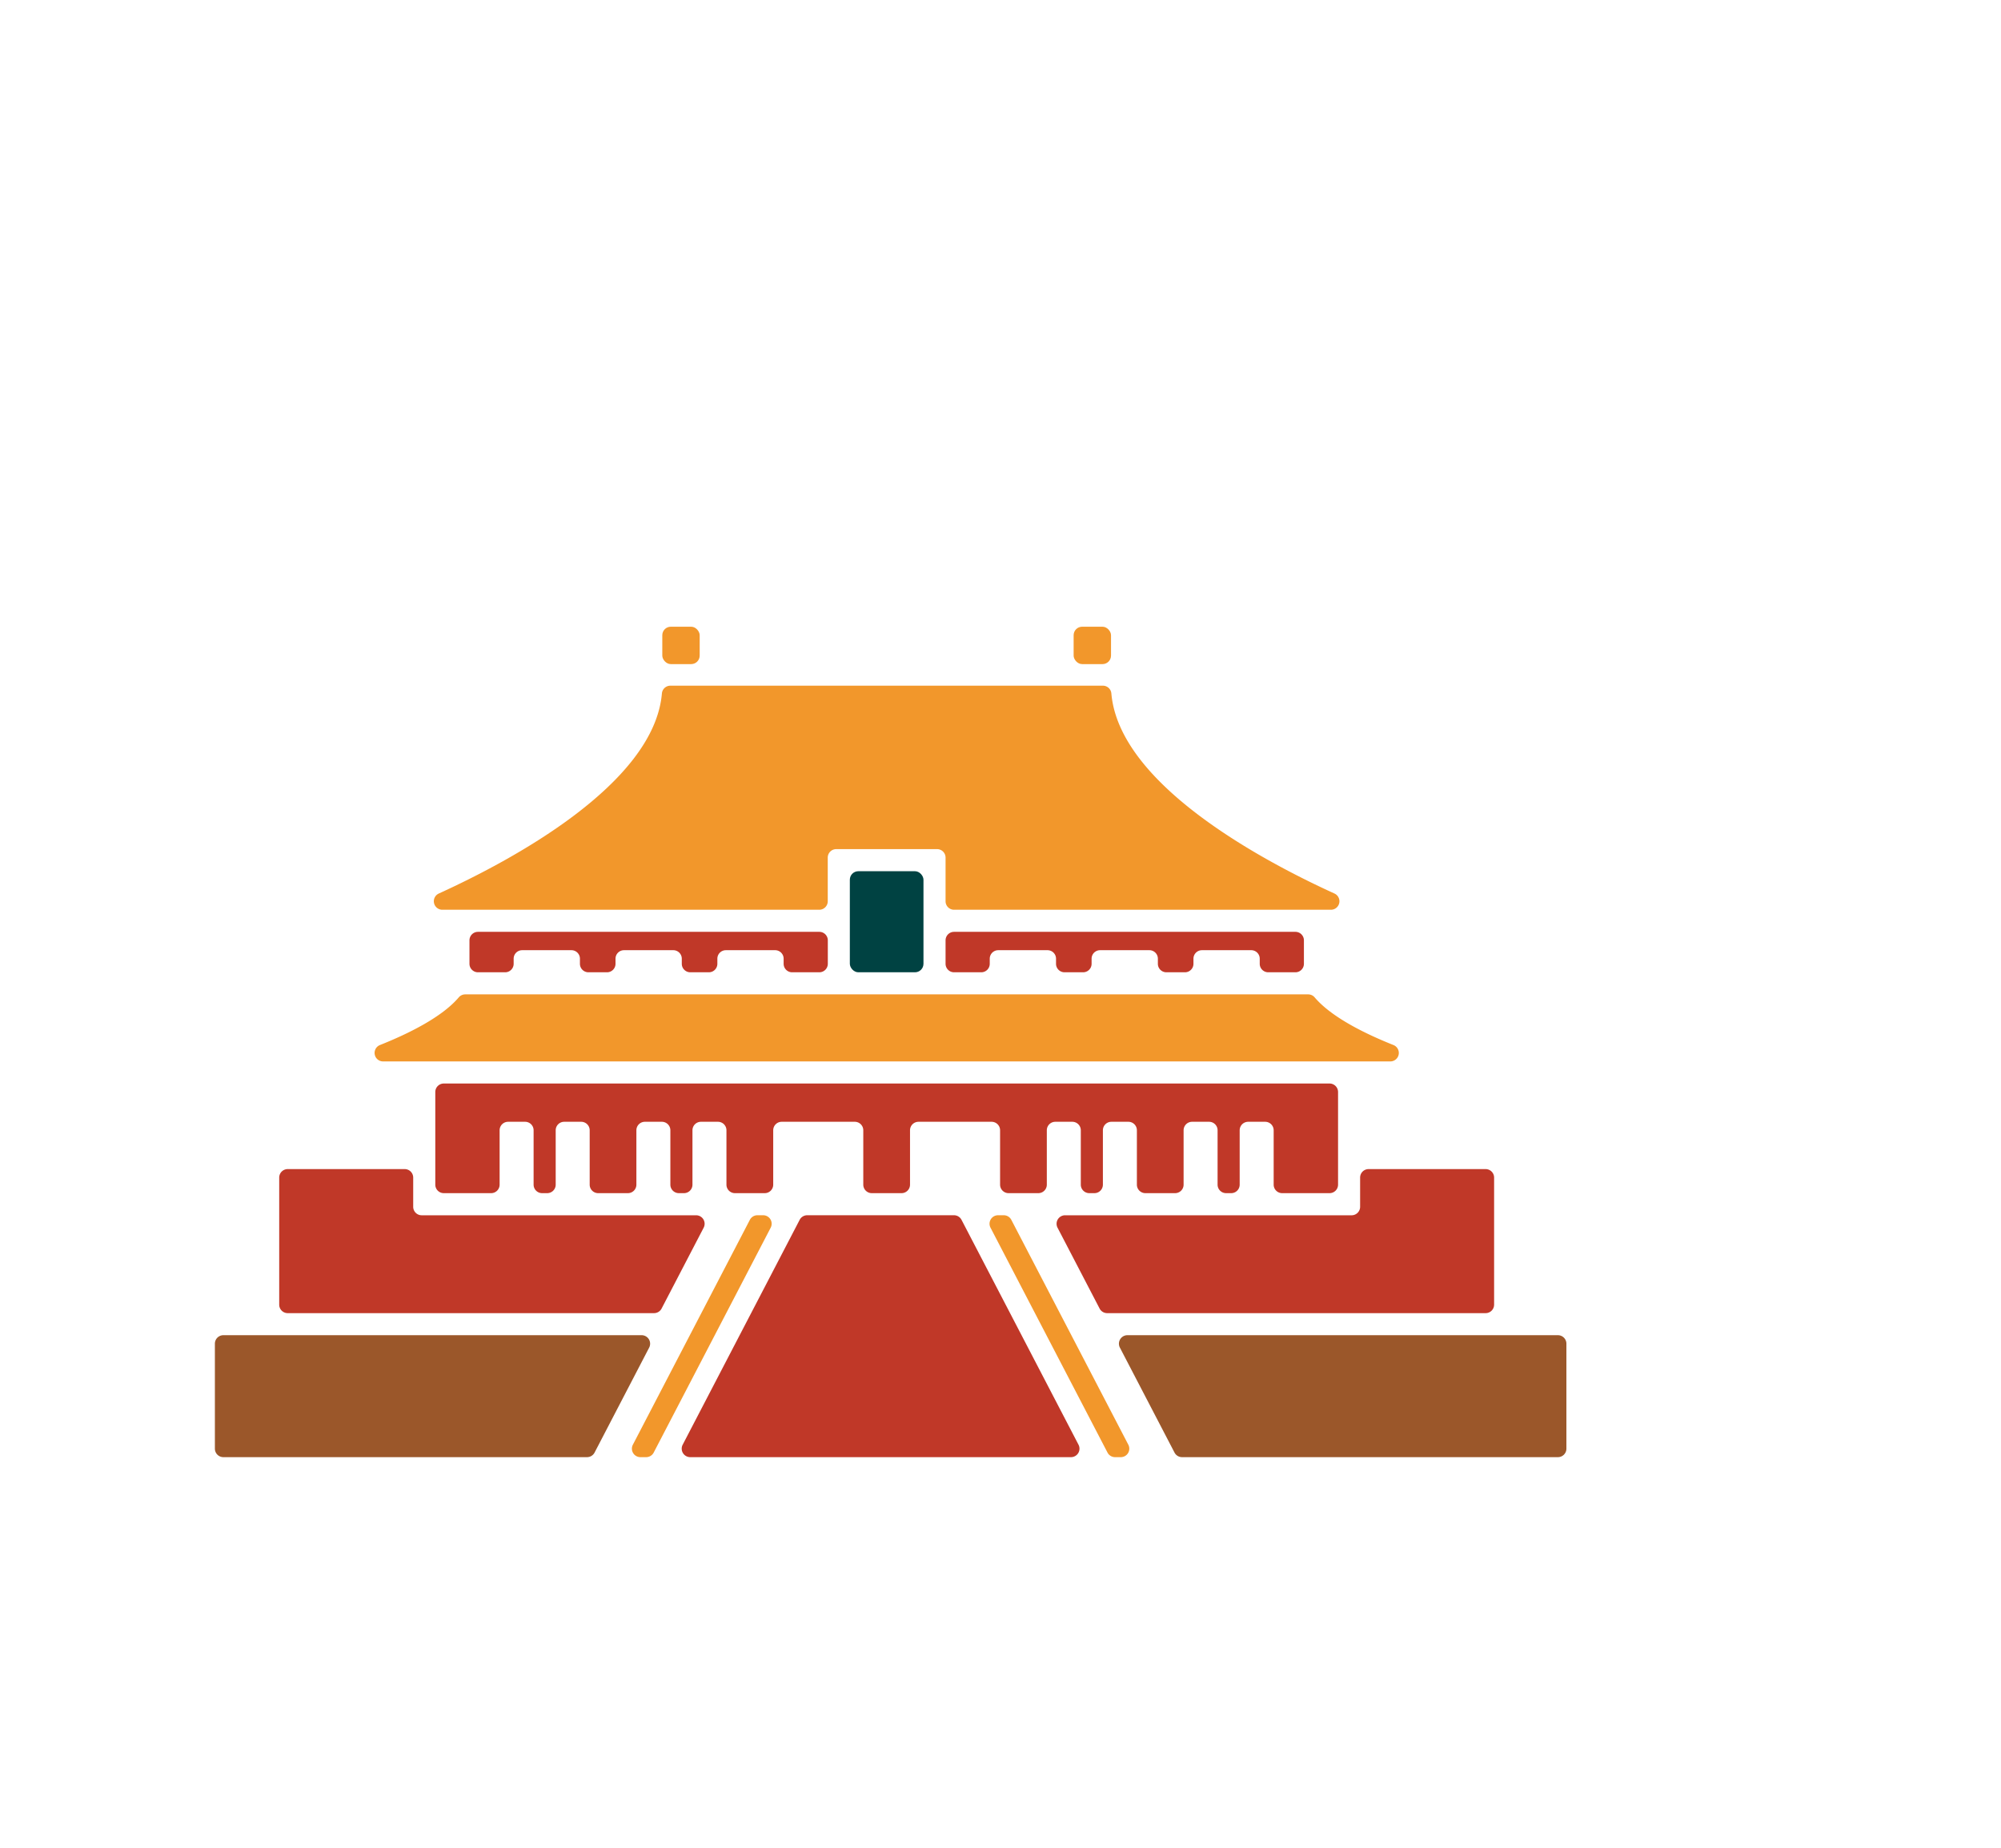 <svg id="icons" xmlns="http://www.w3.org/2000/svg" viewBox="0 0 1177.49 1087.45"><defs><style>.cls-1{fill:#c03828;}.cls-2{fill:#9b572a;}.cls-3{fill:#f2972b;}.cls-4{fill:#004242;}</style></defs><path class="cls-1" d="M243.15,710.16V693a5,5,0,0,0-5-5H169.3a5,5,0,0,0-5,5v74.77a5,5,0,0,0,5,5H384.87a5,5,0,0,0,4.44-2.69l24.76-47.59a5,5,0,0,0-4.44-7.31H248.15A5,5,0,0,1,243.15,710.16Z"/><path class="cls-1" d="M879.21,767.75V693a5,5,0,0,0-5-5H805.36a5,5,0,0,0-5,5v17.18a5,5,0,0,1-5,5H626.75a5,5,0,0,0-4.44,7.31l24.76,47.59a5,5,0,0,0,4.43,2.69H874.21A5,5,0,0,0,879.21,767.75Z"/><path class="cls-1" d="M561.37,715.16H475a5,5,0,0,0-4.44,2.7L401.72,850.21a5,5,0,0,0,4.44,7.31H630.22a5,5,0,0,0,4.44-7.31L565.81,717.86A5,5,0,0,0,561.37,715.16Z"/><path class="cls-2" d="M126.45,790.75v61.77a5,5,0,0,0,5,5h214a5,5,0,0,0,4.43-2.7L382,793.06a5,5,0,0,0-4.43-7.31H131.45A5,5,0,0,0,126.45,790.75Z"/><path class="cls-2" d="M659,793.06l32.14,61.76a5,5,0,0,0,4.43,2.7H916.75a5,5,0,0,0,5-5V790.75a5,5,0,0,0-5-5H663.47A5,5,0,0,0,659,793.06Z"/><path class="cls-3" d="M441.26,717.86,372.41,850.21a5,5,0,0,0,4.44,7.31h3.38a5,5,0,0,0,4.44-2.7l68.85-132.35a5,5,0,0,0-4.44-7.31H445.7A5,5,0,0,0,441.26,717.86Z"/><path class="cls-3" d="M590.68,715.16H587.3a5,5,0,0,0-4.44,7.31l68.85,132.35a5,5,0,0,0,4.44,2.7h3.38a5,5,0,0,0,4.44-7.31L595.11,717.86A5,5,0,0,0,590.68,715.16Z"/><rect class="cls-4" x="500.09" y="512.7" width="43.33" height="59.48" rx="5"/><path class="cls-3" d="M487.09,504.7a5,5,0,0,1,5-5h59.33a5,5,0,0,1,5,5v25.68a5,5,0,0,0,5,5H783.18a5,5,0,0,0,2.08-9.55c-41.54-18.92-126.67-64-131.28-117.77a5,5,0,0,0-5-4.54H394.5a5,5,0,0,0-5,4.54c-4.61,53.73-89.74,98.85-131.28,117.77a5,5,0,0,0,2.08,9.55H482.09a5,5,0,0,0,5-5V504.7Z"/><path class="cls-3" d="M769.76,585.18h-496a5,5,0,0,0-3.79,1.75c-9.9,11.68-29.7,21.42-46.4,28.07a5,5,0,0,0,1.85,9.64H818.11A5,5,0,0,0,820,615c-16.7-6.65-36.5-16.39-46.4-28.07A5,5,0,0,0,769.76,585.18Z"/><path class="cls-1" d="M556.42,553.38v13.8a5,5,0,0,0,5,5h16a5,5,0,0,0,5-5v-3a5,5,0,0,1,5-5h29a5,5,0,0,1,5,5v3a5,5,0,0,0,5,5h10.93a5,5,0,0,0,5-5v-3a5,5,0,0,1,5-5h29a5,5,0,0,1,5,5v3a5,5,0,0,0,5,5h10.94a5,5,0,0,0,5-5v-3a5,5,0,0,1,5-5h29a5,5,0,0,1,5,5v3a5,5,0,0,0,5,5h16a5,5,0,0,0,5-5v-13.8a5,5,0,0,0-5-5H561.42A5,5,0,0,0,556.42,553.38Z"/><path class="cls-1" d="M276.26,553.38v13.8a5,5,0,0,0,5,5h16a5,5,0,0,0,5-5v-3a5,5,0,0,1,5-5h29a5,5,0,0,1,5,5v3a5,5,0,0,0,5,5h10.94a5,5,0,0,0,5-5v-3a5,5,0,0,1,5-5h29a5,5,0,0,1,5,5v3a5,5,0,0,0,5,5h10.93a5,5,0,0,0,5-5v-3a5,5,0,0,1,5-5h29a5,5,0,0,1,5,5v3a5,5,0,0,0,5,5h16a5,5,0,0,0,5-5v-13.8a5,5,0,0,0-5-5H281.26A5,5,0,0,0,276.26,553.38Z"/><path class="cls-1" d="M256.15,642.64v54.52a5,5,0,0,0,5,5H289a5,5,0,0,0,5-5v-32a5,5,0,0,1,5-5h10a5,5,0,0,1,5,5v32a5,5,0,0,0,5,5h3a5,5,0,0,0,5-5v-32a5,5,0,0,1,5-5h10a5,5,0,0,1,5,5v32a5,5,0,0,0,5,5h17.48a5,5,0,0,0,5-5v-32a5,5,0,0,1,5-5h10a5,5,0,0,1,5,5v32a5,5,0,0,0,5,5h3a5,5,0,0,0,5-5v-32a5,5,0,0,1,5-5h10a5,5,0,0,1,5,5v32a5,5,0,0,0,5,5H450a5,5,0,0,0,5-5v-32a5,5,0,0,1,5-5h43a5,5,0,0,1,5,5v32a5,5,0,0,0,5,5H530.5a5,5,0,0,0,5-5v-32a5,5,0,0,1,5-5h43a5,5,0,0,1,5,5v32a5,5,0,0,0,5,5H611a5,5,0,0,0,5-5v-32a5,5,0,0,1,5-5h10a5,5,0,0,1,5,5v32a5,5,0,0,0,5,5h3a5,5,0,0,0,5-5v-32a5,5,0,0,1,5-5h10a5,5,0,0,1,5,5v32a5,5,0,0,0,5,5h17.49a5,5,0,0,0,5-5v-32a5,5,0,0,1,5-5h10a5,5,0,0,1,5,5v32a5,5,0,0,0,5,5h3a5,5,0,0,0,5-5v-32a5,5,0,0,1,5-5h10a5,5,0,0,1,5,5v32a5,5,0,0,0,5,5h27.89a5,5,0,0,0,5-5V642.64a5,5,0,0,0-5-5H261.15A5,5,0,0,0,256.15,642.64Z"/><rect class="cls-3" x="389.73" y="368.82" width="22" height="22" rx="5"/><rect class="cls-3" x="631.78" y="368.82" width="22" height="22" rx="5"/></svg>